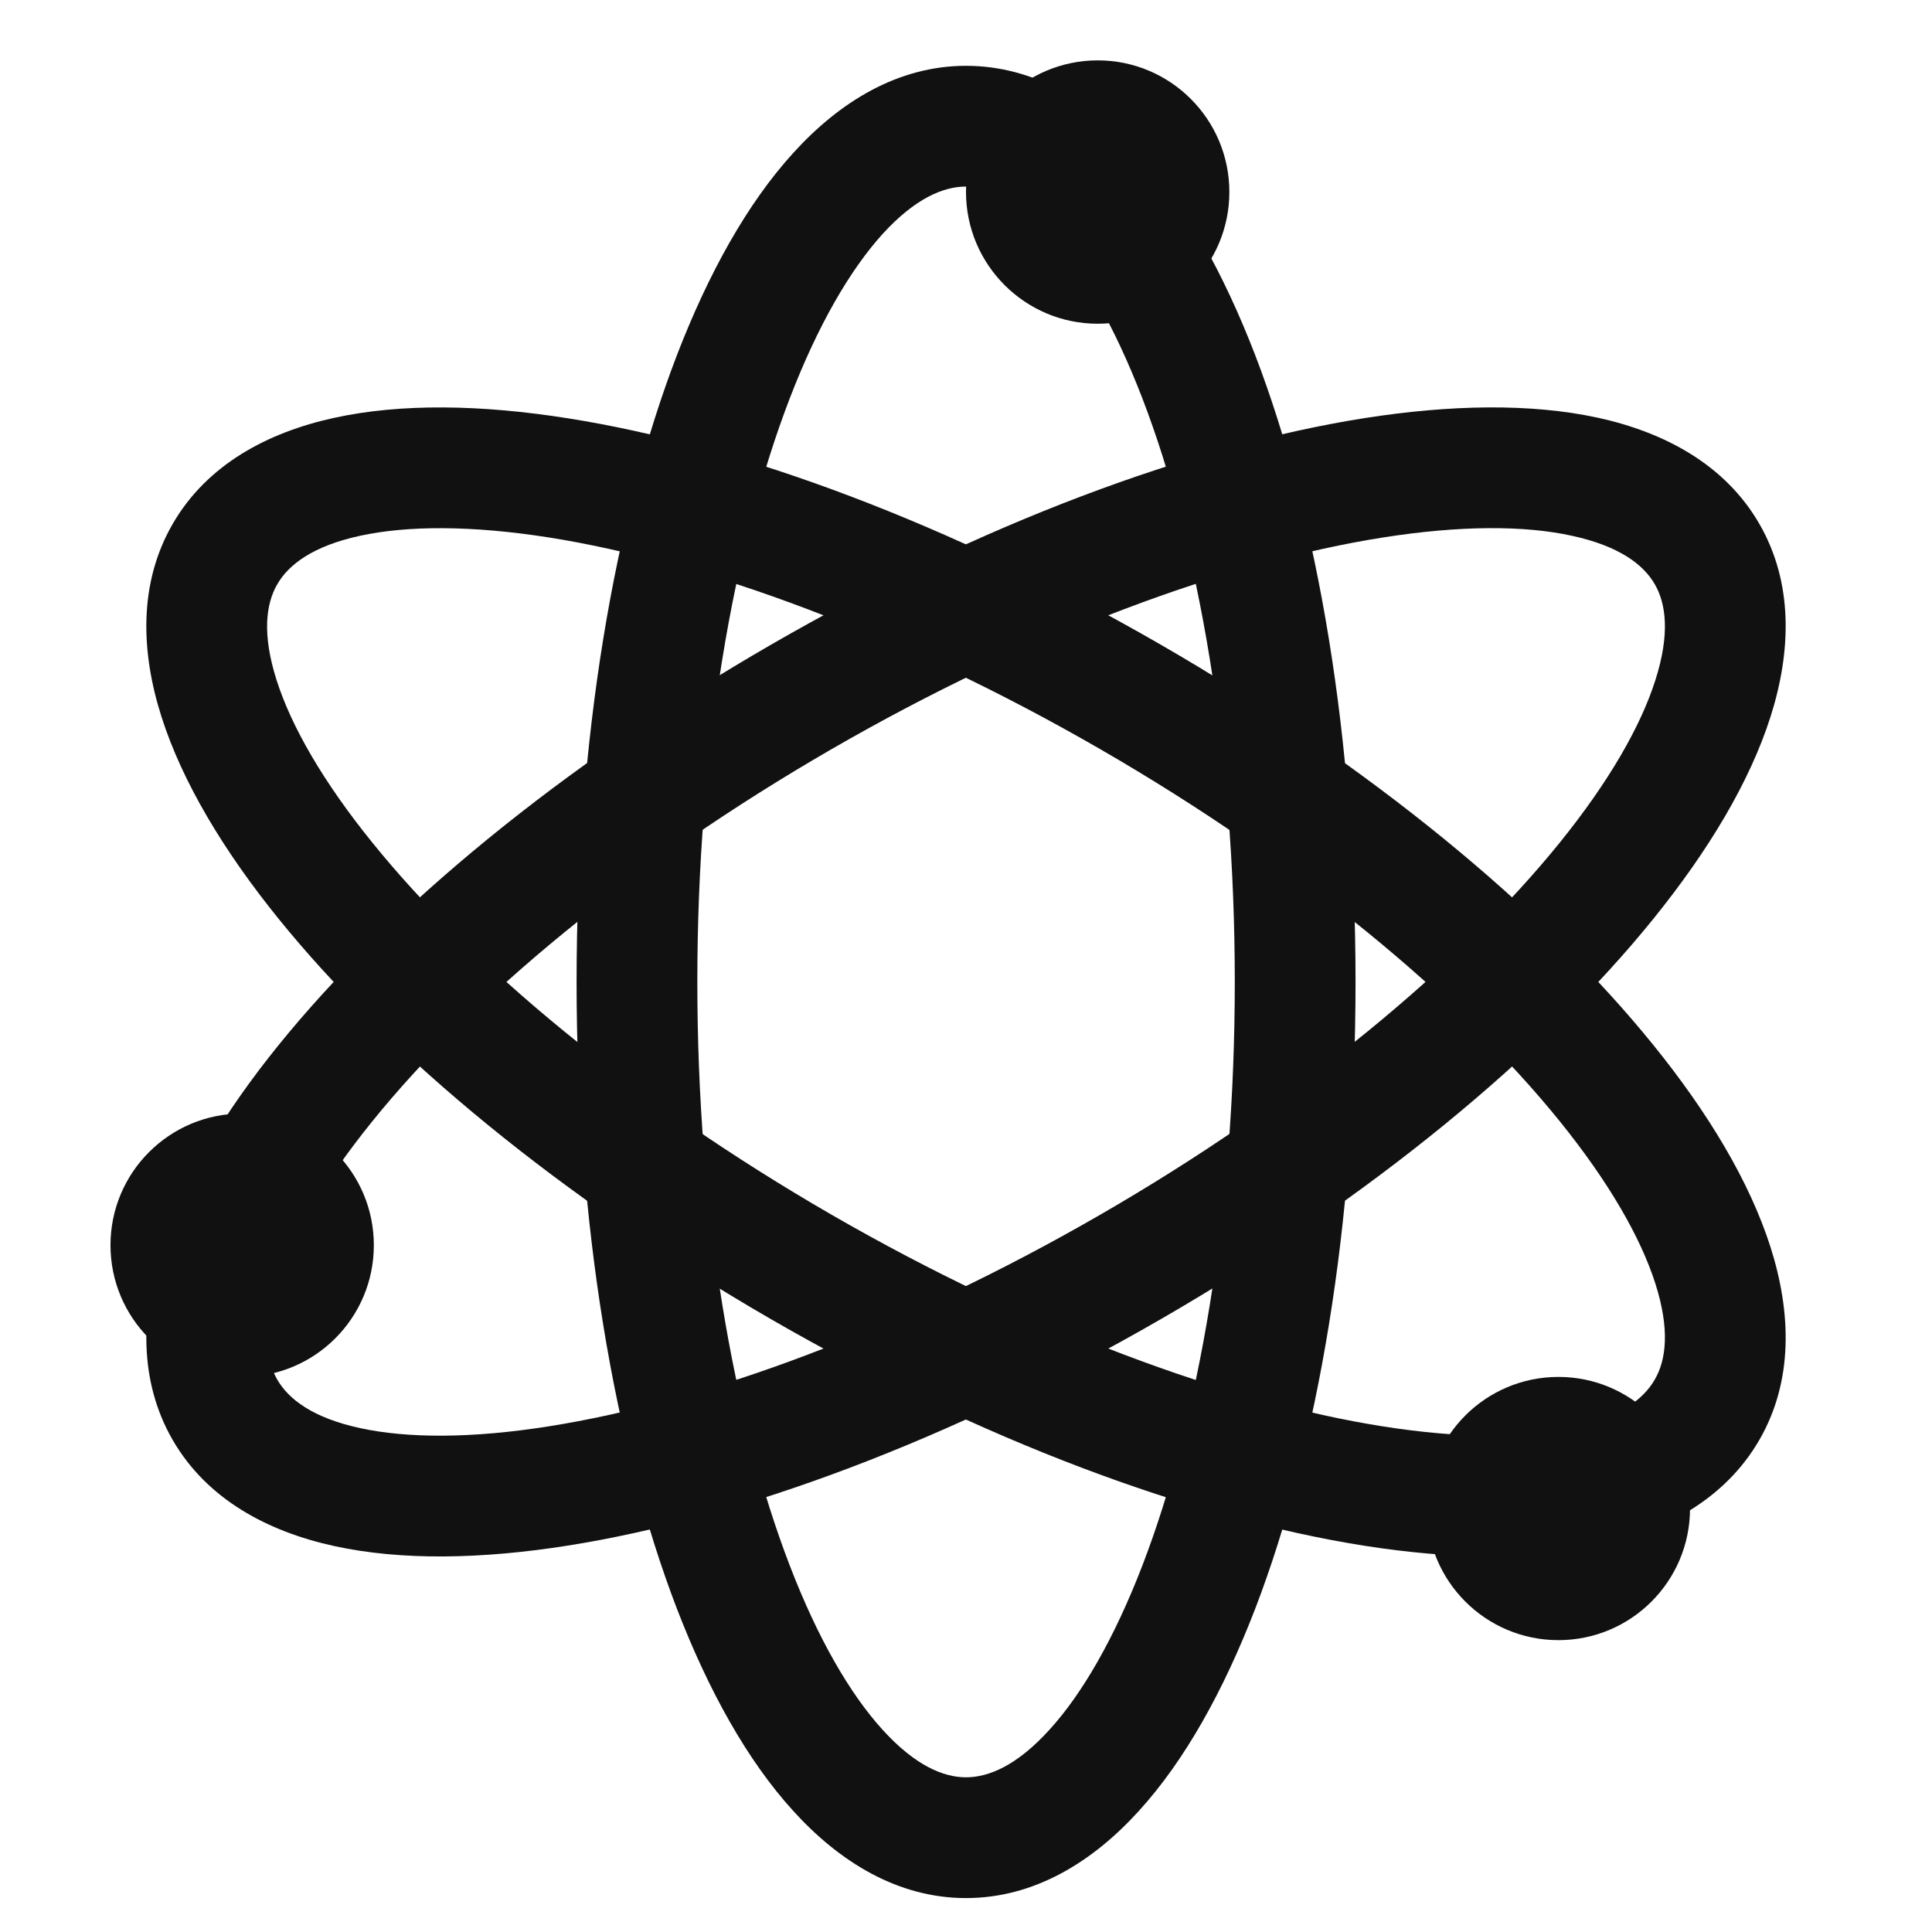 <svg width="16" height="16" viewBox="0 0 16 16" fill="none" xmlns="http://www.w3.org/2000/svg">
<path fill-rule="evenodd" clip-rule="evenodd" d="M6.57 1.266C6.952 0.845 7.435 0.545 8 0.545C8.566 0.545 9.049 0.845 9.431 1.266C9.814 1.686 10.135 2.267 10.395 2.941C10.915 4.294 11.226 6.13 11.226 8.132C11.226 10.134 10.915 11.97 10.395 13.323C10.135 13.997 9.814 14.578 9.431 14.998C9.049 15.419 8.566 15.719 8 15.719C7.435 15.719 6.952 15.419 6.57 14.998C6.187 14.578 5.866 13.997 5.606 13.323C5.086 11.97 4.775 10.134 4.775 8.132C4.775 6.13 5.086 4.294 5.606 2.941C5.866 2.267 6.187 1.686 6.57 1.266ZM6.54 3.3C6.074 4.512 5.775 6.22 5.775 8.132C5.775 10.044 6.074 11.752 6.54 12.964C6.773 13.571 7.04 14.029 7.309 14.325C7.579 14.622 7.813 14.719 8 14.719C8.187 14.719 8.422 14.622 8.691 14.325C8.961 14.029 9.227 13.571 9.461 12.964C9.927 11.752 10.226 10.044 10.226 8.132C10.226 6.22 9.927 4.512 9.461 3.3C9.227 2.693 8.961 2.235 8.691 1.938C8.422 1.642 8.187 1.545 8 1.545C7.813 1.545 7.579 1.642 7.309 1.938C7.04 2.235 6.773 2.693 6.54 3.3Z" fill="#111111"/>
<path fill-rule="evenodd" clip-rule="evenodd" d="M1.338 5.938C1.165 5.397 1.147 4.829 1.43 4.339C1.713 3.849 2.214 3.581 2.769 3.46C3.324 3.339 3.988 3.351 4.702 3.464C6.134 3.689 7.879 4.338 9.613 5.339C11.347 6.34 12.781 7.527 13.692 8.654C14.147 9.216 14.489 9.785 14.662 10.326C14.835 10.868 14.853 11.436 14.57 11.925C14.287 12.415 13.786 12.684 13.231 12.804C12.676 12.925 12.012 12.913 11.298 12.801C9.866 12.575 8.121 11.927 6.387 10.926C4.653 9.924 3.219 8.737 2.308 7.61C1.853 7.048 1.511 6.479 1.338 5.938ZM3.086 6.981C3.902 7.991 5.232 9.104 6.887 10.06C8.543 11.015 10.171 11.611 11.454 11.813C12.097 11.914 12.626 11.913 13.018 11.827C13.41 11.742 13.611 11.588 13.704 11.425C13.798 11.264 13.831 11.012 13.709 10.63C13.587 10.248 13.324 9.789 12.915 9.283C12.098 8.273 10.768 7.161 9.113 6.205C7.457 5.249 5.829 4.654 4.546 4.451C3.903 4.35 3.374 4.352 2.982 4.437C2.59 4.522 2.389 4.677 2.296 4.839C2.202 5.001 2.169 5.252 2.291 5.634C2.413 6.016 2.676 6.475 3.086 6.981Z" fill="#111111"/>
<path fill-rule="evenodd" clip-rule="evenodd" d="M2.308 8.654C3.219 7.527 4.653 6.339 6.387 5.338C8.121 4.337 9.866 3.689 11.298 3.463C12.012 3.351 12.676 3.339 13.231 3.459C13.786 3.58 14.287 3.848 14.57 4.338C14.853 4.828 14.835 5.396 14.662 5.938C14.489 6.479 14.147 7.047 13.692 7.61C12.781 8.737 11.347 9.924 9.613 10.925C7.879 11.926 6.134 12.574 4.702 12.8C3.988 12.913 3.324 12.925 2.769 12.804C2.214 12.683 1.713 12.415 1.43 11.925C1.147 11.435 1.165 10.867 1.338 10.326C1.511 9.784 1.853 9.216 2.308 8.654ZM2.291 10.63C2.169 11.012 2.202 11.263 2.296 11.425C2.389 11.587 2.59 11.742 2.982 11.827C3.374 11.912 3.903 11.914 4.546 11.812C5.829 11.61 7.457 11.015 9.113 10.059C10.768 9.103 12.098 7.99 12.915 6.981C13.324 6.475 13.587 6.016 13.709 5.633C13.831 5.251 13.798 5 13.704 4.838C13.611 4.676 13.41 4.522 13.018 4.437C12.626 4.351 12.097 4.35 11.454 4.451C10.171 4.653 8.543 5.248 6.887 6.204C5.232 7.16 3.902 8.273 3.086 9.283C2.676 9.789 2.413 10.248 2.291 10.63Z" fill="#111111"/>
<path d="M2.005 11.403C2.608 11.403 3.096 10.915 3.096 10.312C3.096 9.71 2.608 9.222 2.005 9.222C1.403 9.222 0.915 9.71 0.915 10.312C0.915 10.915 1.403 11.403 2.005 11.403Z" fill="#111111"/>
<path d="M12.906 13.583C13.508 13.583 13.996 13.095 13.996 12.493C13.996 11.891 13.508 11.403 12.906 11.403C12.304 11.403 11.816 11.891 11.816 12.493C11.816 13.095 12.304 13.583 12.906 13.583Z" fill="#111111"/>
<path d="M9.091 2.681C9.693 2.681 10.181 2.192 10.181 1.59C10.181 0.988 9.693 0.5 9.091 0.5C8.489 0.5 8 0.988 8 1.59C8 2.192 8.489 2.681 9.091 2.681Z" fill="#111111"/>
</svg>
